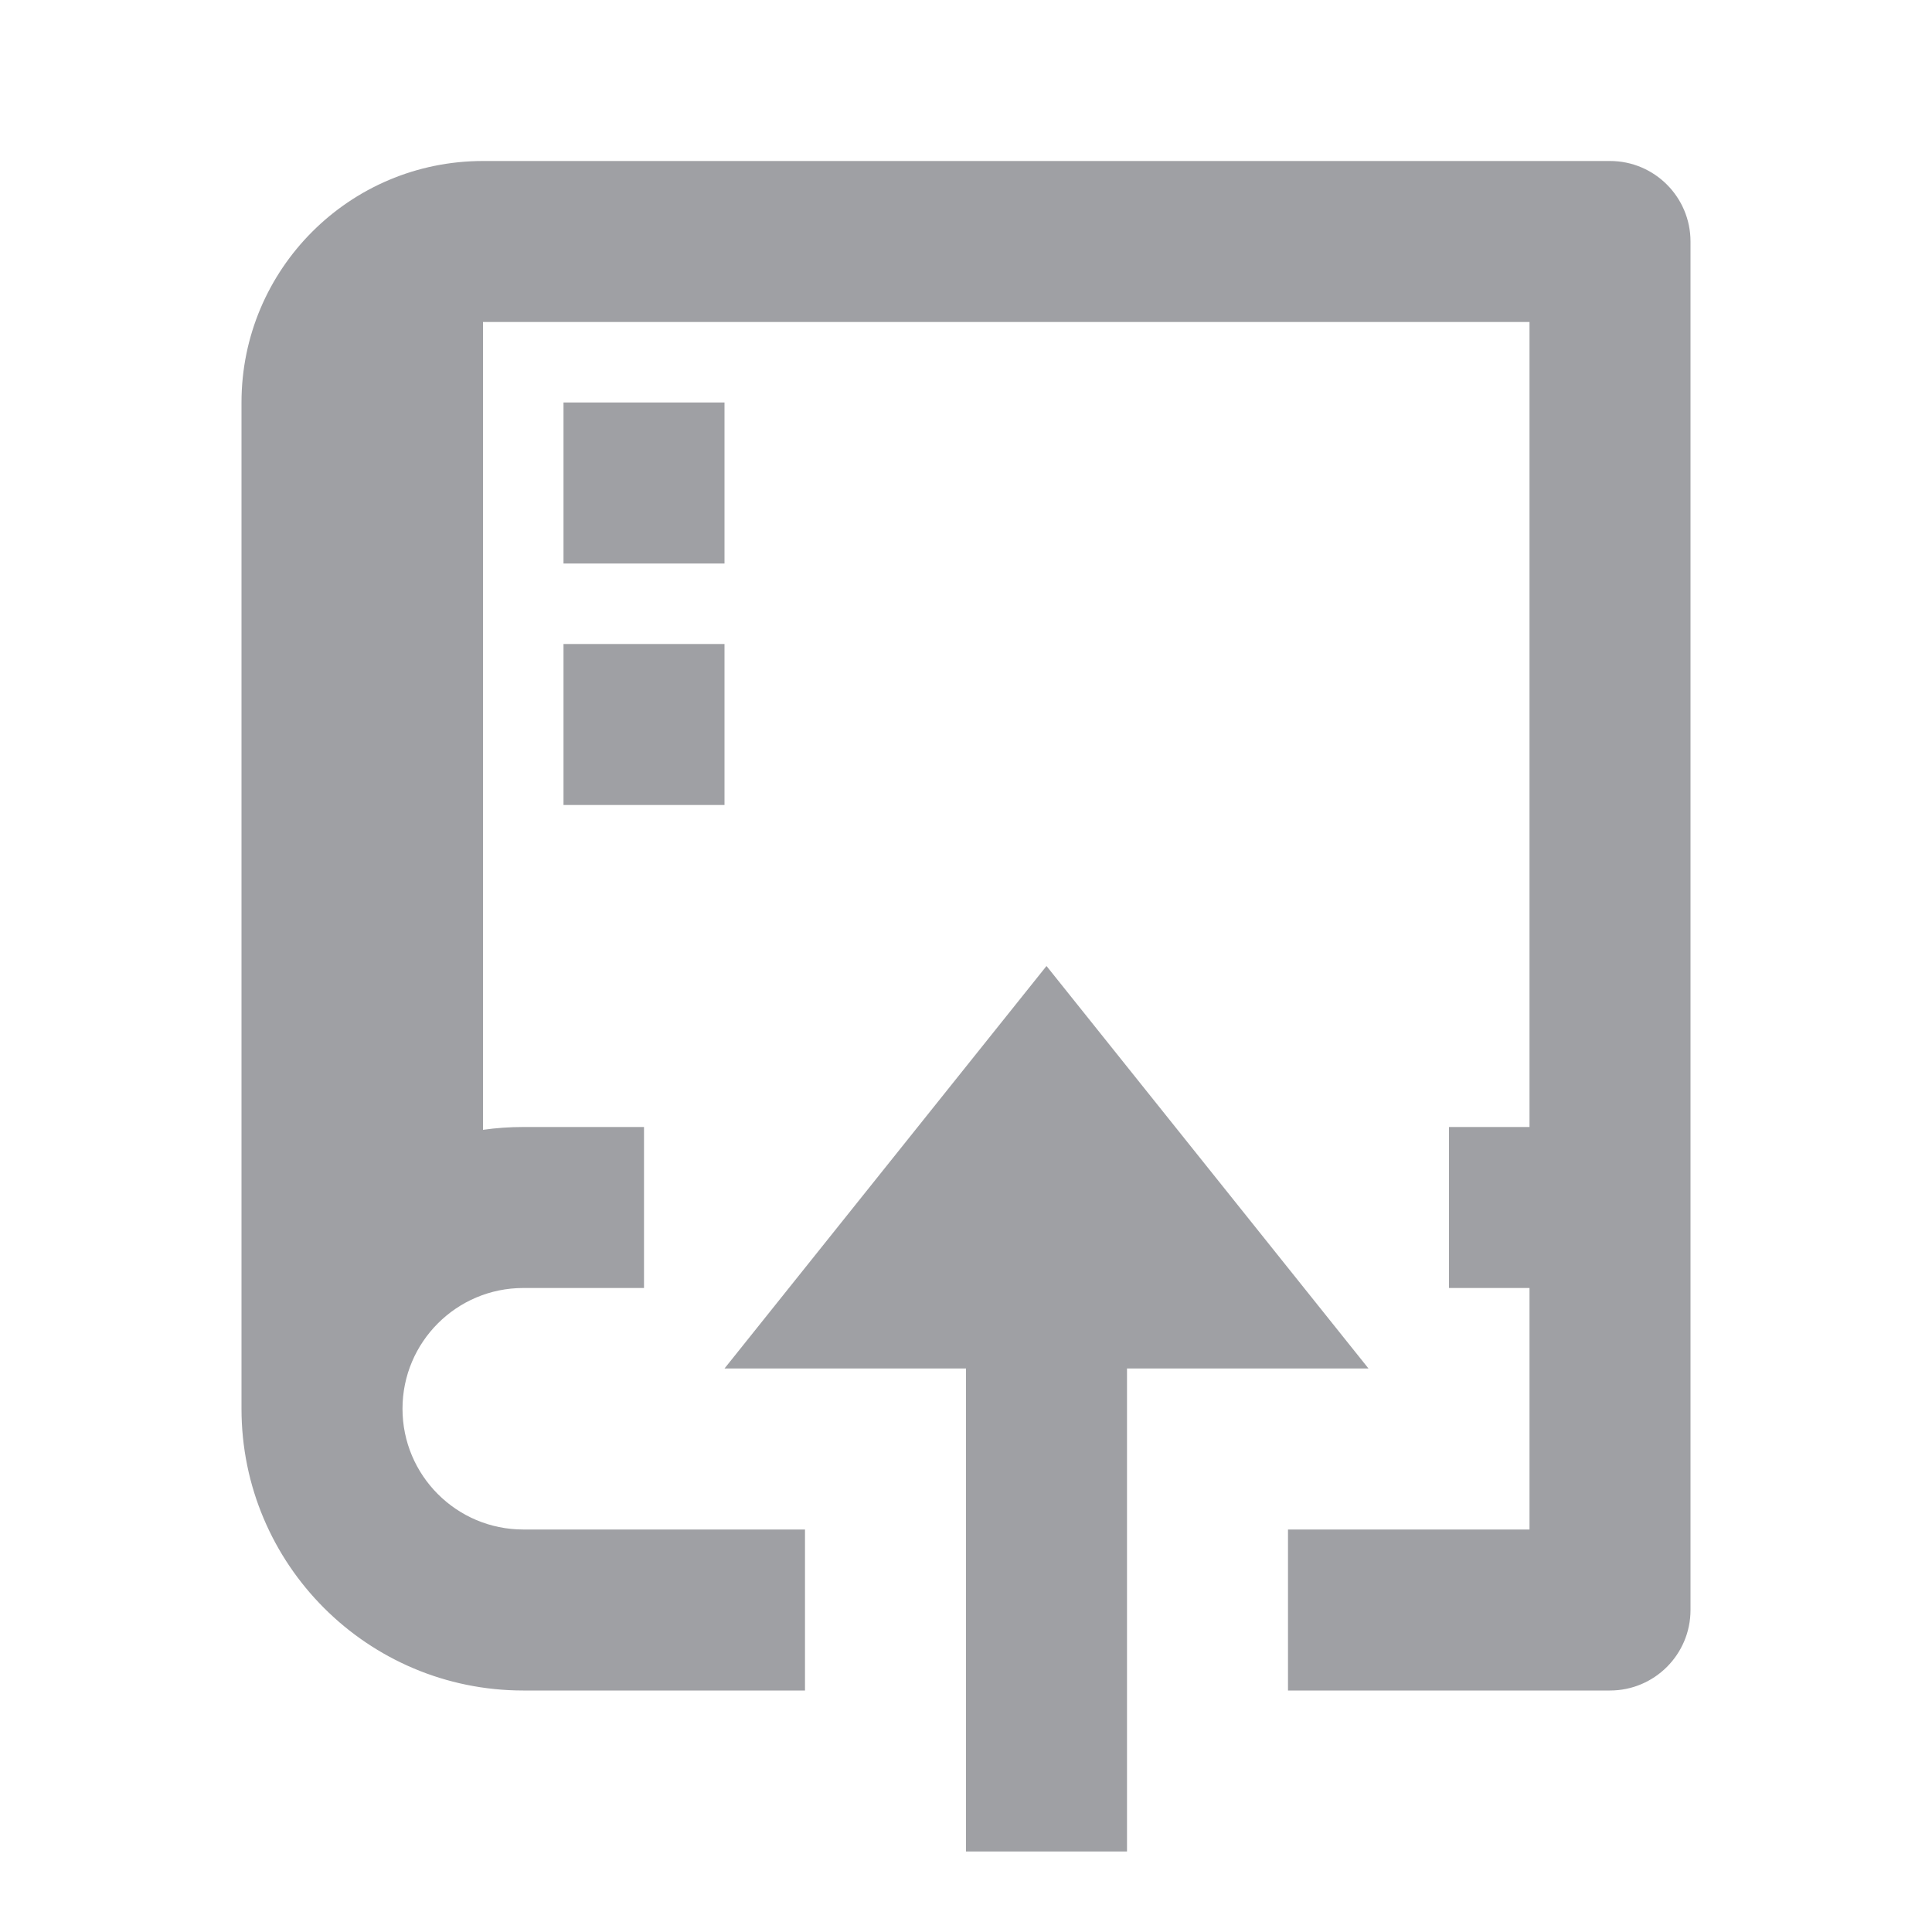 <svg xmlns="http://www.w3.org/2000/svg" viewBox="0 0 24 24" width="64" height="64" fill="#9FA0A4" version="1.2" baseProfile="tiny" xmlns:svg="http://www.w3.org/2000/svg"><path d="M18 16V14H19V4H6V14.035C6.163 14.012 6.33 14 6.5 14H8V16H6.5C5.672 16 5 16.672 5 17.5C5 18.328 5.672 19 6.5 19H10V21H6.5C4.567 21 3 19.433 3 17.5V5C3 3.343 4.343 2 6 2H20C20.552 2 21 2.448 21 3V20C21 20.552 20.552 21 20 21H16V19H19V16H18ZM7 5H9V7H7V5ZM7 8H9V10H7V8ZM14 17V23H12V17H9L13 12L17 17H14Z"></path></svg>
